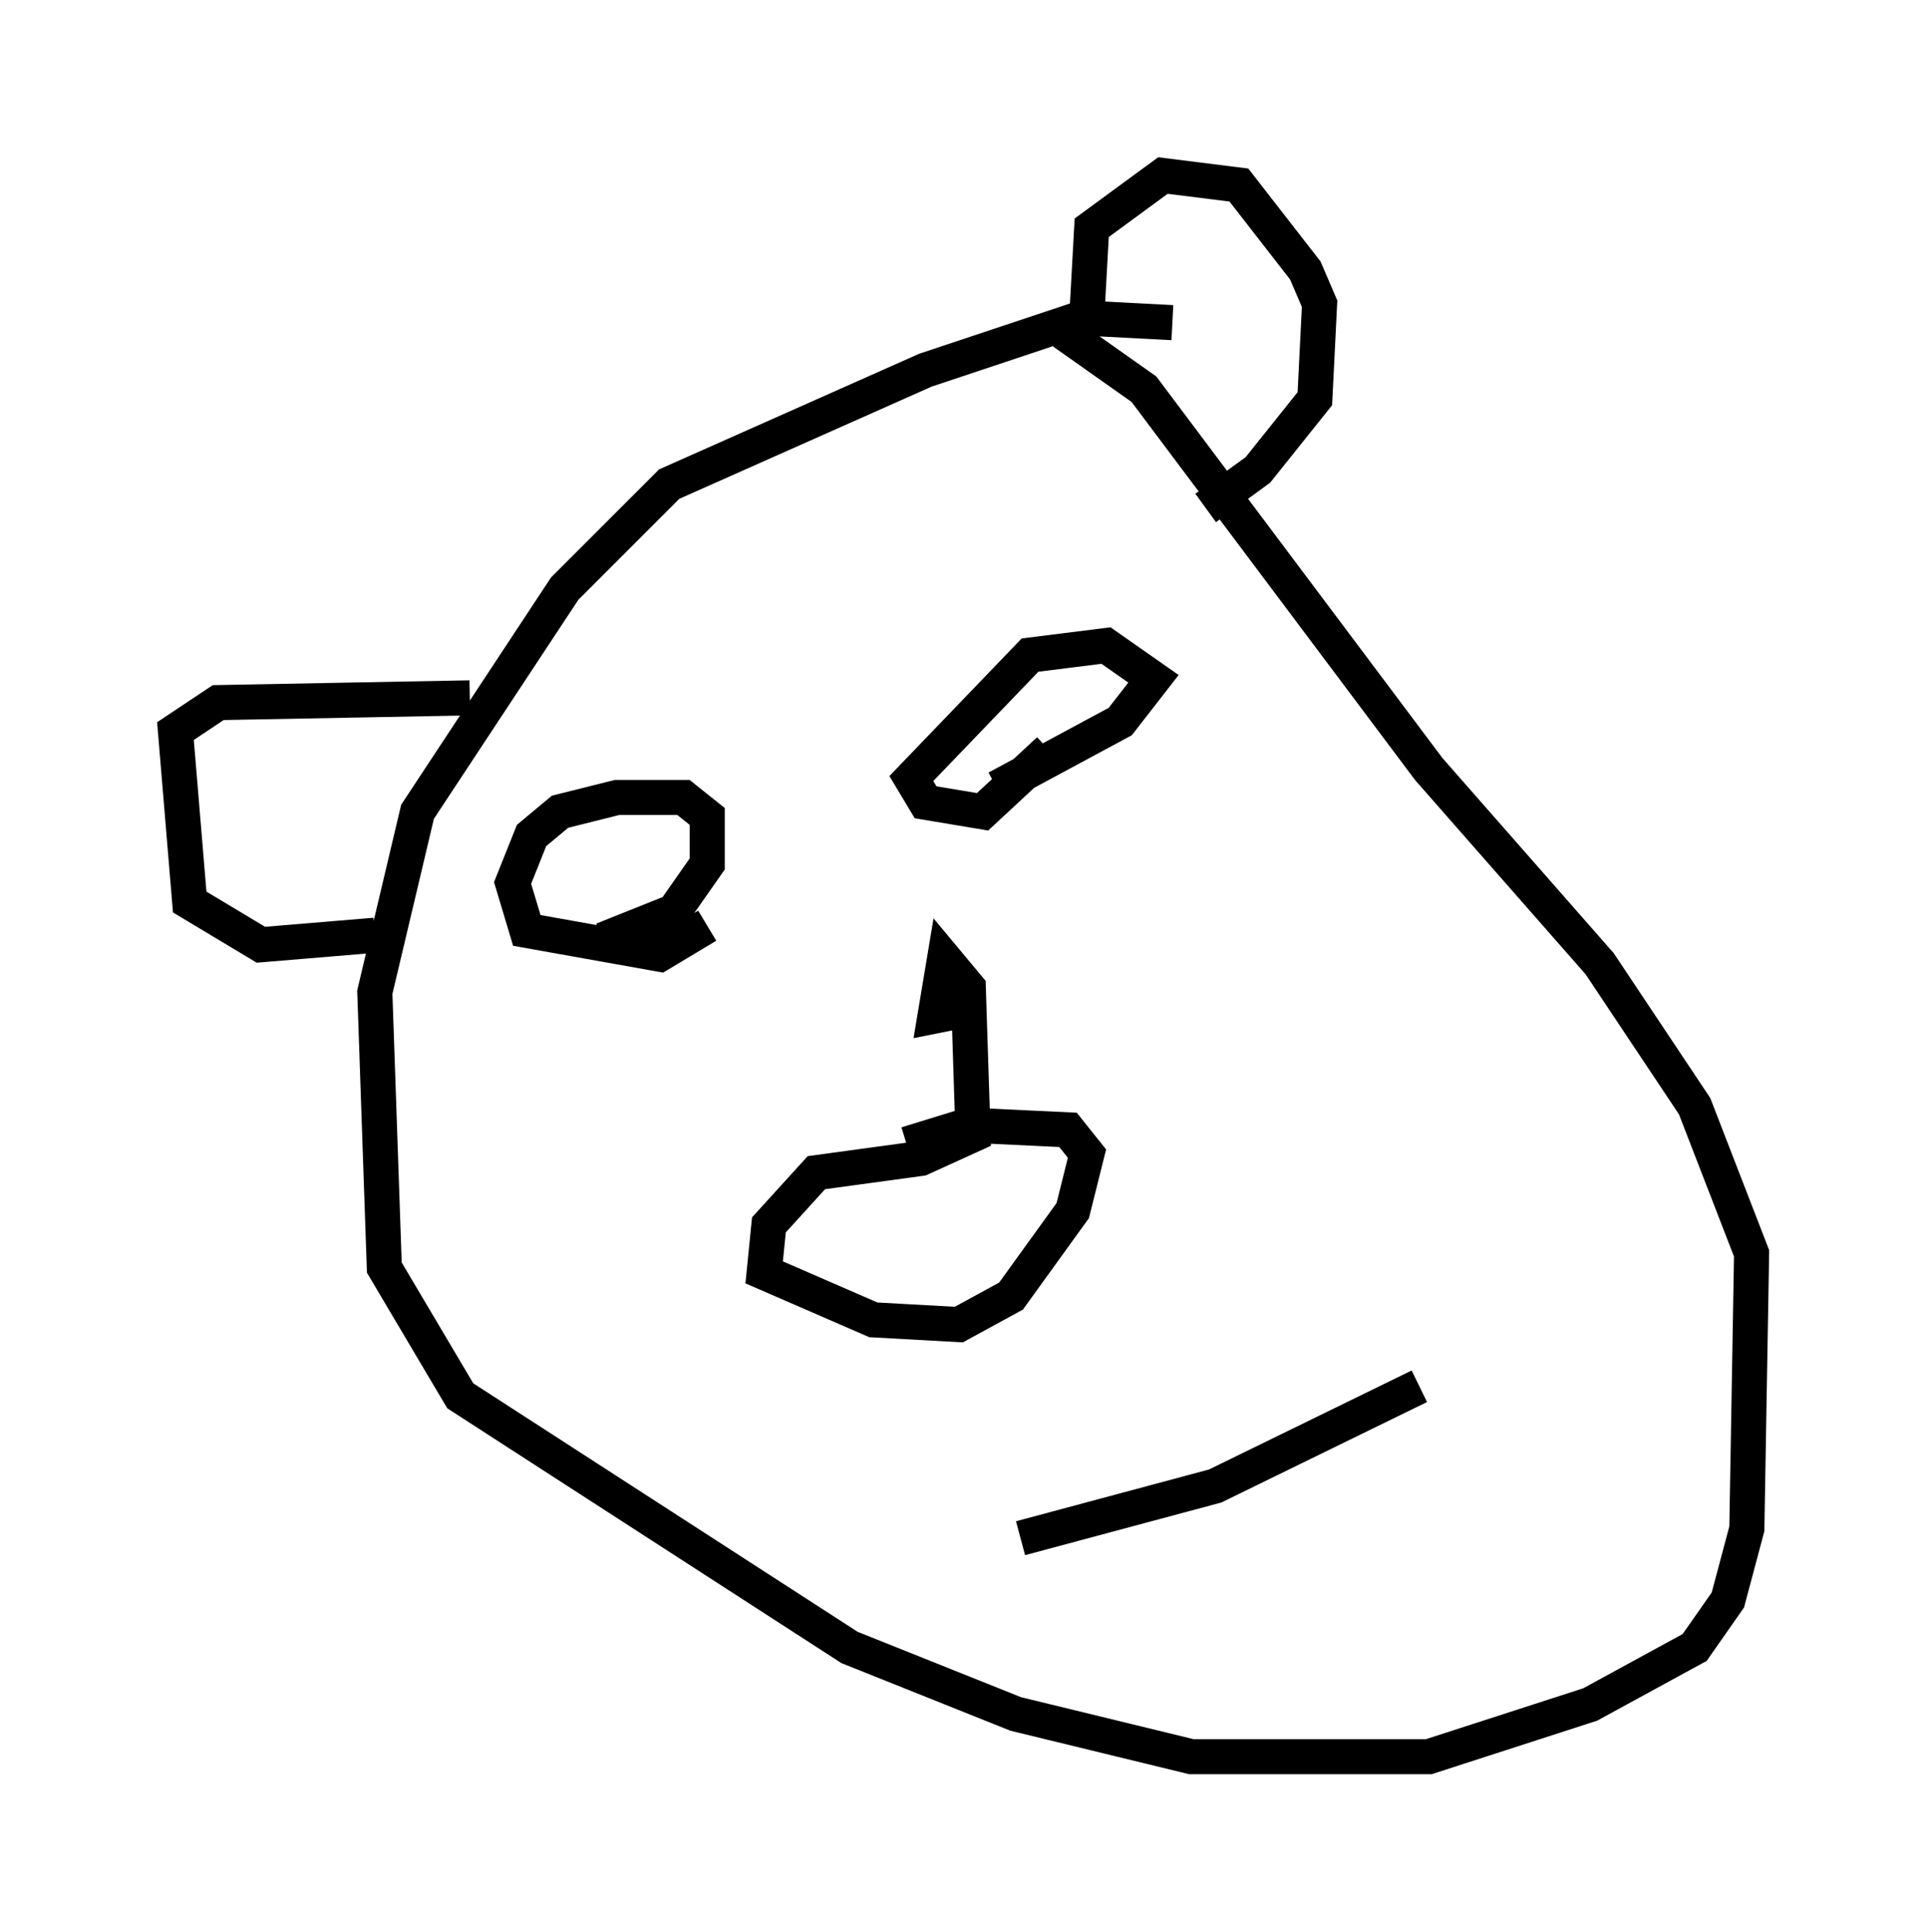<?xml version="1.0" encoding="utf-8" ?>
<svg baseProfile="full" height="55.06" version="1.1" width="54.925" xmlns="http://www.w3.org/2000/svg" xmlns:ev="http://www.w3.org/2001/xml-events" xmlns:xlink="http://www.w3.org/1999/xlink"><defs /><rect fill="white" height="55.06" width="54.925" x="0" y="0" /><path d="M35.852, 10.007 m-2.436, -0.812 l-2.571, -0.135 -4.465, 1.488 l-7.307, 3.248 -2.977, 2.977 l-4.195, 6.36 -1.218, 5.142 l0.271, 7.848 2.165, 3.654 l11.096, 7.172 4.736, 1.894 l5.007, 1.218 6.766, 0.0 l4.601, -1.488 2.977, -1.624 l0.947, -1.353 0.541, -2.03 l0.135, -7.848 -1.624, -4.195 l-2.706, -4.059 -4.871, -5.548 l-8.119, -10.825 -2.3, -1.624 m-2.977, 19.35 l-0.677, 0.135 0.271, -1.624 l0.677, 0.812 0.135, 4.195 l-1.488, 0.677 -2.977, 0.406 l-1.353, 1.488 -0.135, 1.353 l3.112, 1.353 2.436, 0.135 l1.488, -0.812 1.759, -2.436 l0.406, -1.624 -0.541, -0.677 l-2.842, -0.135 -1.759, 0.541 m3.248, 11.231 l5.548, -1.488 5.819, -2.842 m-23.274, -12.72 l2.03, -0.812 0.947, -1.353 l0.0, -1.353 -0.677, -0.541 l-1.894, 0.0 -1.624, 0.406 l-0.812, 0.677 -0.541, 1.353 l0.406, 1.353 3.789, 0.677 l1.353, -0.812 m8.254, -3.924 l3.518, -1.894 0.947, -1.218 l-1.353, -0.947 -2.165, 0.271 l-3.383, 3.518 0.406, 0.677 l1.624, 0.271 1.894, -1.759 m-19.215, 5.277 l-3.248, 0.271 -2.03, -1.218 l-0.406, -4.871 1.218, -0.812 l7.172, -0.135 m17.591, -10.961 l0.135, -2.436 2.03, -1.488 l2.165, 0.271 1.894, 2.436 l0.406, 0.947 -0.135, 2.706 l-1.624, 2.03 -1.488, 1.083 " fill="none" stroke="black" stroke-width="1" /></svg>